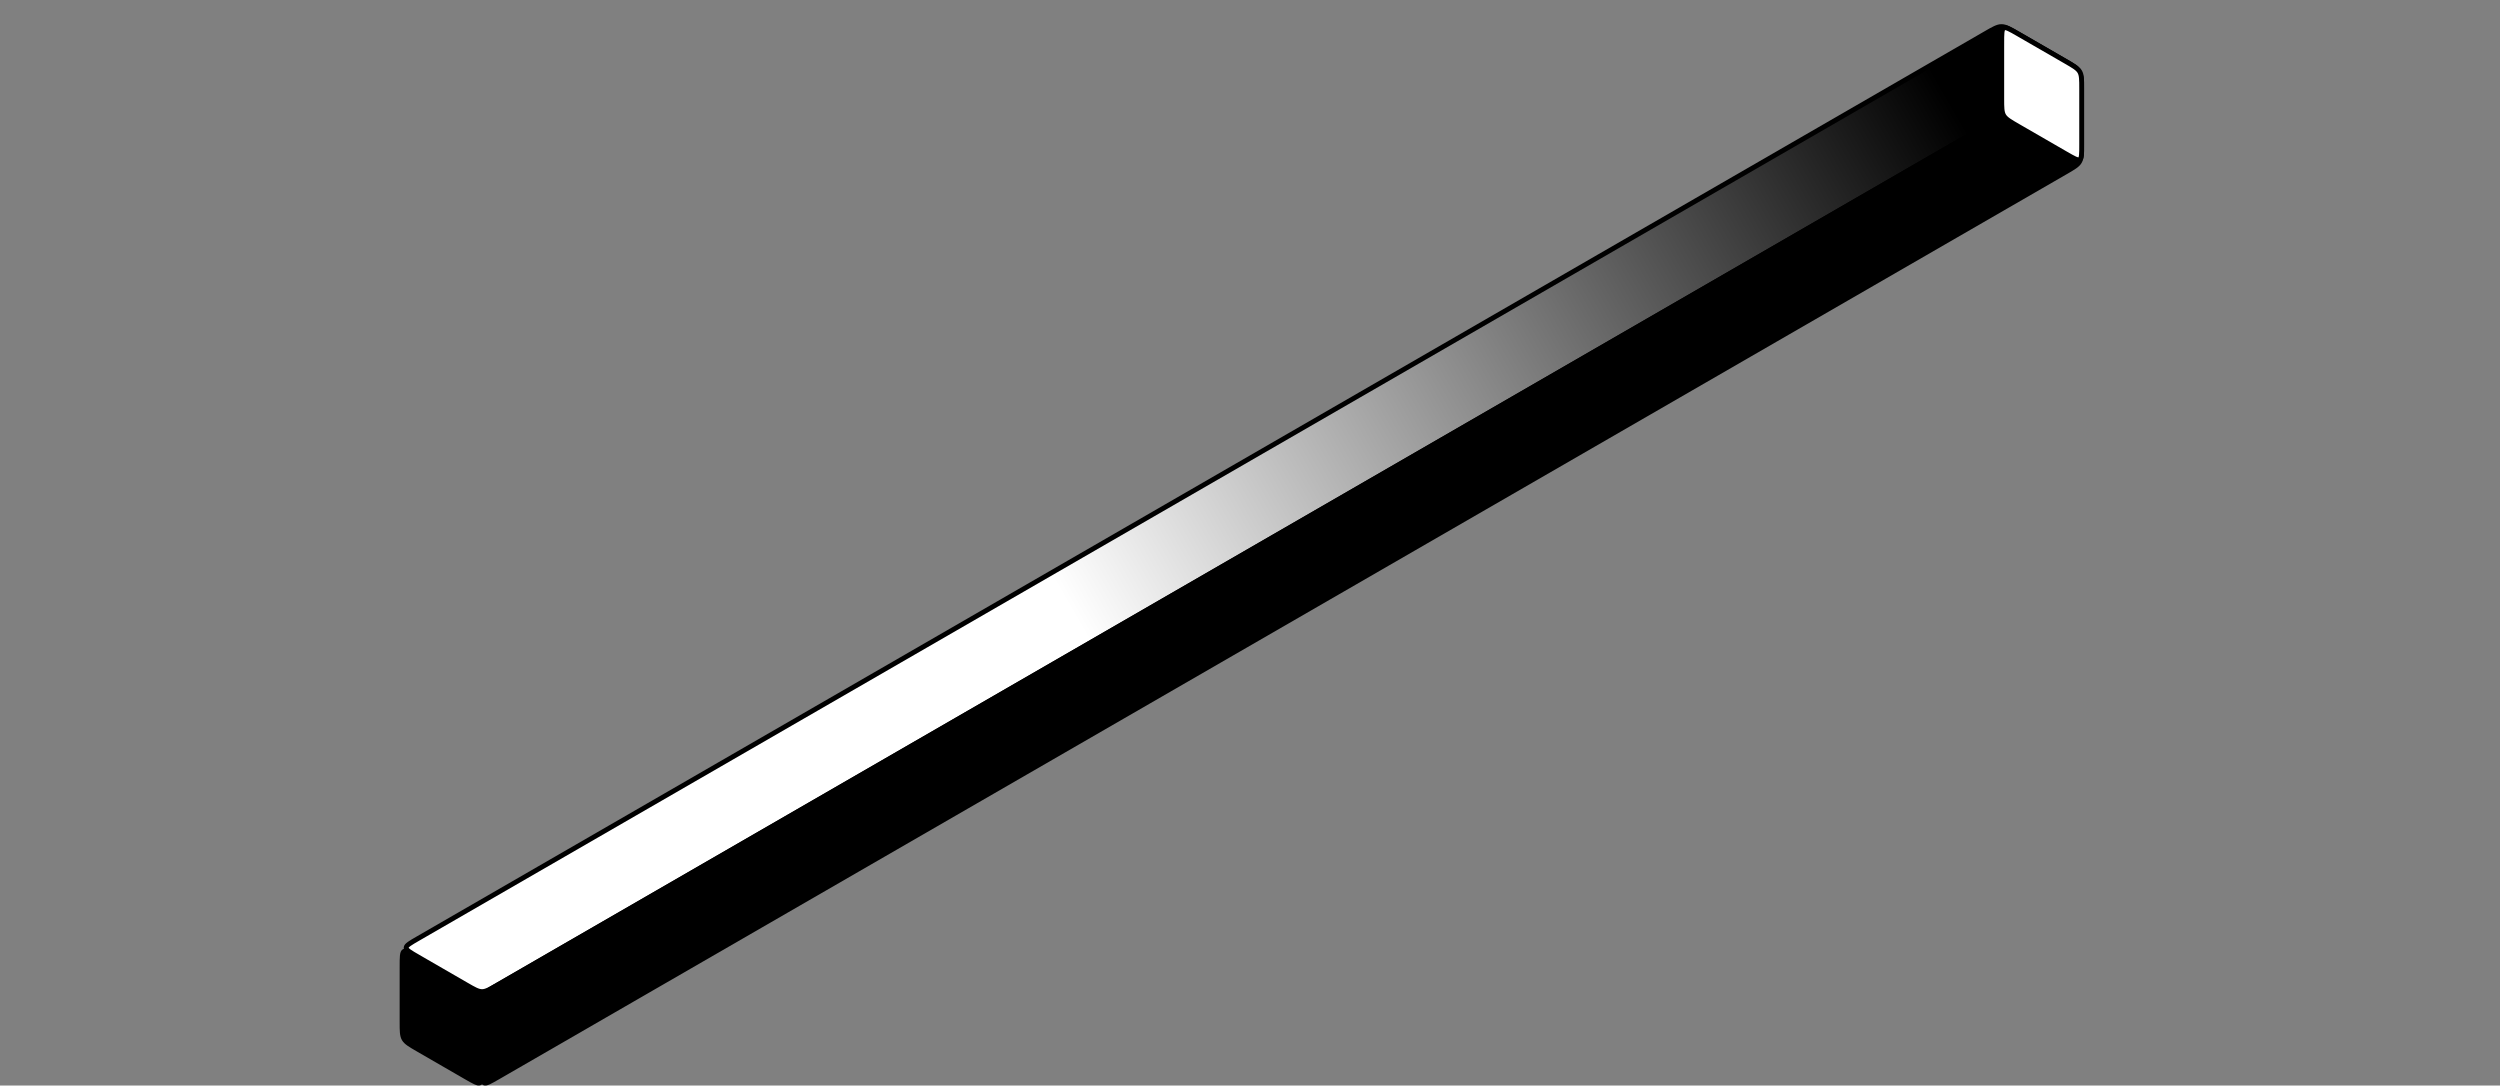 <?xml version="1.0" encoding="UTF-8" standalone="no"?>
<!-- Created with Inkscape (http://www.inkscape.org/) -->

<svg
   xmlns:dc="http://purl.org/dc/elements/1.1/"
   xmlns:cc="http://creativecommons.org/ns#"
   xmlns:rdf="http://www.w3.org/1999/02/22-rdf-syntax-ns#"
   xmlns:svg="http://www.w3.org/2000/svg"
   xmlns="http://www.w3.org/2000/svg"
   xmlns:xlink="http://www.w3.org/1999/xlink"
   xmlns:sodipodi="http://sodipodi.sourceforge.net/DTD/sodipodi-0.dtd"
   xmlns:inkscape="http://www.inkscape.org/namespaces/inkscape"
   sodipodi:docname="new logoSLASH.svg"
   inkscape:version="0.92.4 (5da689c313, 2019-01-14)"
   id="svg8"
   version="1.1"
   viewBox="0 0 135.365 58.779"
   height="58.779mm"
   width="135.365mm">
  <rect x="0" y="0" width="135.365" height="58.779" fill="#808080" stroke="none"/>
  <defs
     id="defs2">
    <linearGradient
       inkscape:collect="always"
       id="linearGradient1076">
      <stop
         style="stop-color:#000000;stop-opacity:1;"
         offset="0"
         id="stop1072" />
      <stop
         style="stop-color:#000000;stop-opacity:0;"
         offset="1"
         id="stop1074" />
    </linearGradient>
    <linearGradient
       inkscape:collect="always"
       id="linearGradient1060">
      <stop
         style="stop-color:#000000;stop-opacity:1;"
         offset="0"
         id="stop1056" />
      <stop
         style="stop-color:#000000;stop-opacity:0;"
         offset="1"
         id="stop1058" />
    </linearGradient>
    <linearGradient
       id="linearGradient1046"
       inkscape:collect="always">
      <stop
         id="stop1042"
         offset="0"
         style="stop-color:#000000;stop-opacity:1;" />
      <stop
         id="stop1044"
         offset="1"
         style="stop-color:#ffffff;stop-opacity:1" />
    </linearGradient>
    <linearGradient
       id="linearGradient1040"
       inkscape:collect="always">
      <stop
         id="stop1036"
         offset="0"
         style="stop-color:#000000;stop-opacity:1;" />
      <stop
         id="stop1038"
         offset="1"
         style="stop-color:#ffffff;stop-opacity:1" />
    </linearGradient>
    <linearGradient
       inkscape:collect="always"
       xlink:href="#linearGradient1040"
       id="linearGradient962"
       x1="43.301"
       y1="162"
       x2="8.66"
       y2="142"
       gradientUnits="userSpaceOnUse" />
    <linearGradient
       inkscape:collect="always"
       xlink:href="#linearGradient1046"
       id="linearGradient1054"
       x1="112.583"
       y1="30"
       x2="64.952"
       y2="57.5"
       gradientUnits="userSpaceOnUse" />
    <linearGradient
       inkscape:collect="always"
       xlink:href="#linearGradient1060"
       id="linearGradient1062"
       x1="134.234"
       y1="77.5"
       x2="116.913"
       y2="57.5"
       gradientUnits="userSpaceOnUse" />
    <linearGradient
       inkscape:collect="always"
       xlink:href="#linearGradient1076"
       id="linearGradient1078"
       x1="60.622"
       y1="142"
       x2="25.981"
       y2="122"
       gradientUnits="userSpaceOnUse" />
  </defs>
  <sodipodi:namedview
     id="base"
     pagecolor="#ffffff"
     bordercolor="#666666"
     borderopacity="1.0"
     inkscape:pageopacity="0.0"
     inkscape:pageshadow="2"
     inkscape:zoom="1.4"
     inkscape:cx="95.93728"
     inkscape:cy="89.397781"
     inkscape:document-units="mm"
     inkscape:current-layer="layer2"
     showgrid="true"
     showguides="false"
     inkscape:window-width="1920"
     inkscape:window-height="1017"
     inkscape:window-x="-8"
     inkscape:window-y="-8"
     inkscape:window-maximized="1"
     inkscape:snap-grids="true"
     inkscape:snap-to-guides="true">
    <inkscape:grid
       type="xygrid"
       id="grid4518"
       enabled="false"
       originx="-7.662"
       originy="-125.545" />
    <inkscape:grid
       type="axonomgrid"
       id="grid4520"
       units="mm"
       empspacing="5"
       enabled="true"
       originx="-7.662"
       originy="-125.545" />
  </sodipodi:namedview>
  <g
     inkscape:groupmode="layer"
     id="layer4"
     inkscape:label="right"
     style="display:none"
     transform="translate(-7.662,-25.677)">
    <path
       style="fill:none;stroke:#000000;stroke-width:0.265px;stroke-linecap:butt;stroke-linejoin:miter;stroke-opacity:1"
       d="m 142.894,51.442 v 3.012 c 0,0.994 0,0.994 -0.883,0.484 L 100.459,30.948 C 99.593,30.448 99.593,30.448 99.593,29.457 V 26.454 c -10e-7,-1.006 -10e-7,-1.006 0.859,-0.51 l 41.578,24.005 c 0.865,0.499 0.865,0.499 0.865,1.493 z"
       id="path898-1"
       inkscape:connector-curvature="0"
       sodipodi:nodetypes="ccccccccc" />
    <path
       style="display:inline;fill:url(#linearGradient1062);fill-opacity:1;stroke:#000000;stroke-width:0.265px;stroke-linecap:butt;stroke-linejoin:miter;stroke-opacity:1"
       d="m 95.263,73.939 v 3.004 c 0,1.005 0,1.005 0.87,0.502 L 133.366,55.949 c 0.867,-0.501 0.867,-0.501 0.867,-1.513 v -2.994 c 0,-0.995 0,-0.995 -0.877,-0.488 l -37.23,21.495 c -0.864,0.499 -0.864,0.499 -0.864,1.49 z"
       id="path894-6"
       inkscape:connector-curvature="0"
       sodipodi:nodetypes="ccccccccc" />
    <path
       style="fill:#000000;fill-opacity:1;stroke:#000000;stroke-width:0.265px;stroke-linecap:butt;stroke-linejoin:miter;stroke-opacity:1"
       d="m 100.415,79.765 41.567,-23.999 c 0.869,-0.502 0.869,-0.502 -0.011,-1.009 l -41.559,-23.994 c -0.862,-0.498 -0.862,-0.498 -1.735,0.006 l -2.617,1.511 c -0.841,0.486 -0.841,0.486 0.011,0.977 l 37.246,21.504 c 0.874,0.504 0.874,0.504 0.004,1.006 L 96.086,77.265 c -0.866,0.5 -0.866,0.5 -0.015,0.992 l 2.601,1.502 c 0.878,0.507 0.878,0.507 1.744,0.007 z"
       id="path816-5-0"
       inkscape:connector-curvature="0"
       sodipodi:nodetypes="cccccccccccccc" />
    <path
       style="fill:#ffffff;stroke:#000000;stroke-width:0.265px;stroke-linecap:butt;stroke-linejoin:miter;stroke-opacity:1"
       d="m 98.727,25.948 -2.584,1.492 c -0.868,0.501 -0.868,0.501 -0.868,1.511 v 2.985 c 0,1.005 0,1.005 0.851,0.514 l 2.588,-1.494 c 0.89,-0.514 0.89,-0.514 0.89,-1.535 v -2.975 c -10e-7,-1.004 -10e-7,-1.004 -0.878,-0.497 z"
       id="path848-0"
       inkscape:connector-curvature="0"
       sodipodi:nodetypes="ccccccccc" />
  </g>
  <g
     inkscape:groupmode="layer"
     id="layer3"
     inkscape:label="down"
     transform="translate(-7.662,-25.677)"
     style="display:none" />
  <g
     inkscape:groupmode="layer"
     id="layer2"
     inkscape:label="inside"
     style="display:none"
     transform="translate(-7.662,-25.677)" />
  <g
     inkscape:groupmode="layer"
     id="layer5"
     inkscape:label="sLASH"
     style="display:inline"
     transform="translate(-7.662,-25.677)"
     sodipodi:insensitive="true">
    <path
       style="fill:#000000;fill-opacity:1;stroke:#000000;stroke-width:0.265px;stroke-linecap:butt;stroke-linejoin:miter;stroke-opacity:1"
       d="m 29.434,81.013 v -2.988 c 0,-1.031 0,-1.031 0.88,-0.523 l 2.595,1.498 c 0.855,0.494 0.855,0.494 0.855,1.494 v 3.007 c 0,0.993 0,0.993 -0.874,0.489 L 30.311,82.5 C 29.434,81.993 29.434,81.993 29.434,81.013 Z"
       id="path965"
       inkscape:connector-curvature="0"
       sodipodi:nodetypes="ccccccccc" />
    <path
       style="fill:url(#linearGradient1054);fill-opacity:1;stroke:#000000;stroke-width:0.265px;stroke-linecap:butt;stroke-linejoin:miter;stroke-opacity:1"
       d="m 30.311,77.5 2.597,1.5 c 0.855,0.494 0.855,0.494 1.709,0.001 L 119.513,29.986 c 0.854,-0.493 0.854,-0.493 -0.031,-1.003 l -2.57,-1.484 C 116.036,26.993 116.036,26.993 115.179,27.489 L 30.313,76.486 C 29.434,76.993 29.434,76.993 30.311,77.5 Z"
       id="path829"
       inkscape:connector-curvature="0"
       sodipodi:nodetypes="ccccccccc" />
    <path
       style="fill:#000000;fill-opacity:1;stroke:#000000;stroke-width:0.265px;stroke-linecap:butt;stroke-linejoin:miter;stroke-opacity:1"
       d="M 34.643,83.986 119.491,34.999 c 0.876,-0.505 0.876,-0.505 0.876,-1.486 v -2.99 c 10e-6,-1.029 10e-6,-1.029 -0.883,-0.519 L 34.637,78.989 c -0.874,0.504 -0.874,0.504 -0.874,1.504 v 3.036 c 0,0.965 0,0.965 0.88,0.457 z"
       id="path831"
       inkscape:connector-curvature="0"
       sodipodi:nodetypes="ccccccccc" />
    <path
       style="fill:#ffffff;stroke:#000000;stroke-width:0.265px;stroke-linecap:butt;stroke-linejoin:miter;stroke-opacity:1"
       d="m 116.047,28.023 v 2.99 c 0,0.987 0,0.987 0.893,1.503 l 2.58,1.49 C 120.378,34.5 120.378,34.5 120.378,33.519 V 30.478 c 0,-0.978 0,-0.978 -0.854,-1.472 l -2.582,-1.491 C 116.047,27 116.047,27 116.047,28.023 Z"
       id="path883"
       inkscape:connector-curvature="0"
       sodipodi:nodetypes="ccccccccc" />
  </g>
  <g
     inkscape:label="left_under"
     inkscape:groupmode="layer"
     id="layer1"
     transform="translate(-7.662,-112.677)"
     style="display:none">
    <path
       style="fill:url(#linearGradient962);fill-opacity:1;stroke:#000000;stroke-width:0.265px;stroke-linecap:butt;stroke-linejoin:miter;stroke-opacity:1"
       d="m 7.794,141.506 v -3.012 c 0,-0.994 0,-0.994 0.883,-0.484 L 50.229,162 c 0.866,0.5 0.866,0.5 0.866,1.491 v 3.003 c 10e-7,1.006 10e-7,1.006 -0.859,0.51 L 8.659,142.999 C 7.794,142.5 7.794,142.5 7.794,141.506 Z"
       id="path898"
       inkscape:connector-curvature="0"
       sodipodi:nodetypes="ccccccccc" />
    <path
       style="display:inline;fill:url(#linearGradient1078);fill-opacity:1;stroke:#000000;stroke-width:0.265px;stroke-linecap:butt;stroke-linejoin:miter;stroke-opacity:1"
       d="m 55.426,119.009 v -3.004 c 0,-1.005 0,-1.005 -0.87,-0.502 l -37.234,21.497 c -0.867,0.501 -0.867,0.501 -0.867,1.513 v 2.994 c 0,0.995 0,0.995 0.877,0.488 l 37.23,-21.495 c 0.864,-0.499 0.864,-0.499 0.864,-1.49 z"
       id="path894"
       inkscape:connector-curvature="0"
       sodipodi:nodetypes="ccccccccc" />
    <path
       style="fill:#ffffff;fill-opacity:1;stroke:#000000;stroke-width:0.265px;stroke-linecap:butt;stroke-linejoin:miter;stroke-opacity:1"
       d="M 50.273,113.183 8.706,137.181 c -0.869,0.502 -0.869,0.502 0.011,1.009 l 41.559,23.994 c 0.862,0.498 0.862,0.498 1.735,-0.006 l 2.617,-1.511 c 0.841,-0.486 0.841,-0.486 -0.011,-0.977 L 17.372,138.187 c -0.873,-0.504 -0.873,-0.504 -0.004,-1.006 l 37.235,-21.498 c 0.866,-0.5 0.866,-0.5 0.015,-0.992 l -2.601,-1.502 c -0.878,-0.507 -0.878,-0.507 -1.744,-0.007 z"
       id="path816-5"
       inkscape:connector-curvature="0"
       sodipodi:nodetypes="cccccccccccccc" />
    <path
       style="fill:#000000;stroke:#000000;stroke-width:0.265px;stroke-linecap:butt;stroke-linejoin:miter;stroke-opacity:1"
       d="m 51.962,167 2.584,-1.492 c 0.868,-0.501 0.868,-0.501 0.868,-1.511 v -2.985 c 0,-1.005 0,-1.005 -0.851,-0.514 l -2.588,1.494 c -0.89,0.514 -0.89,0.514 -0.89,1.535 v 2.975 c 10e-7,1.004 10e-7,1.004 0.878,0.497 z"
       id="path848"
       inkscape:connector-curvature="0"
       sodipodi:nodetypes="ccccccccc" />
  </g>
  <g
     inkscape:groupmode="layer"
     id="layer6"
     inkscape:label="SHADOW"
     style="display:inline" />
</svg>
